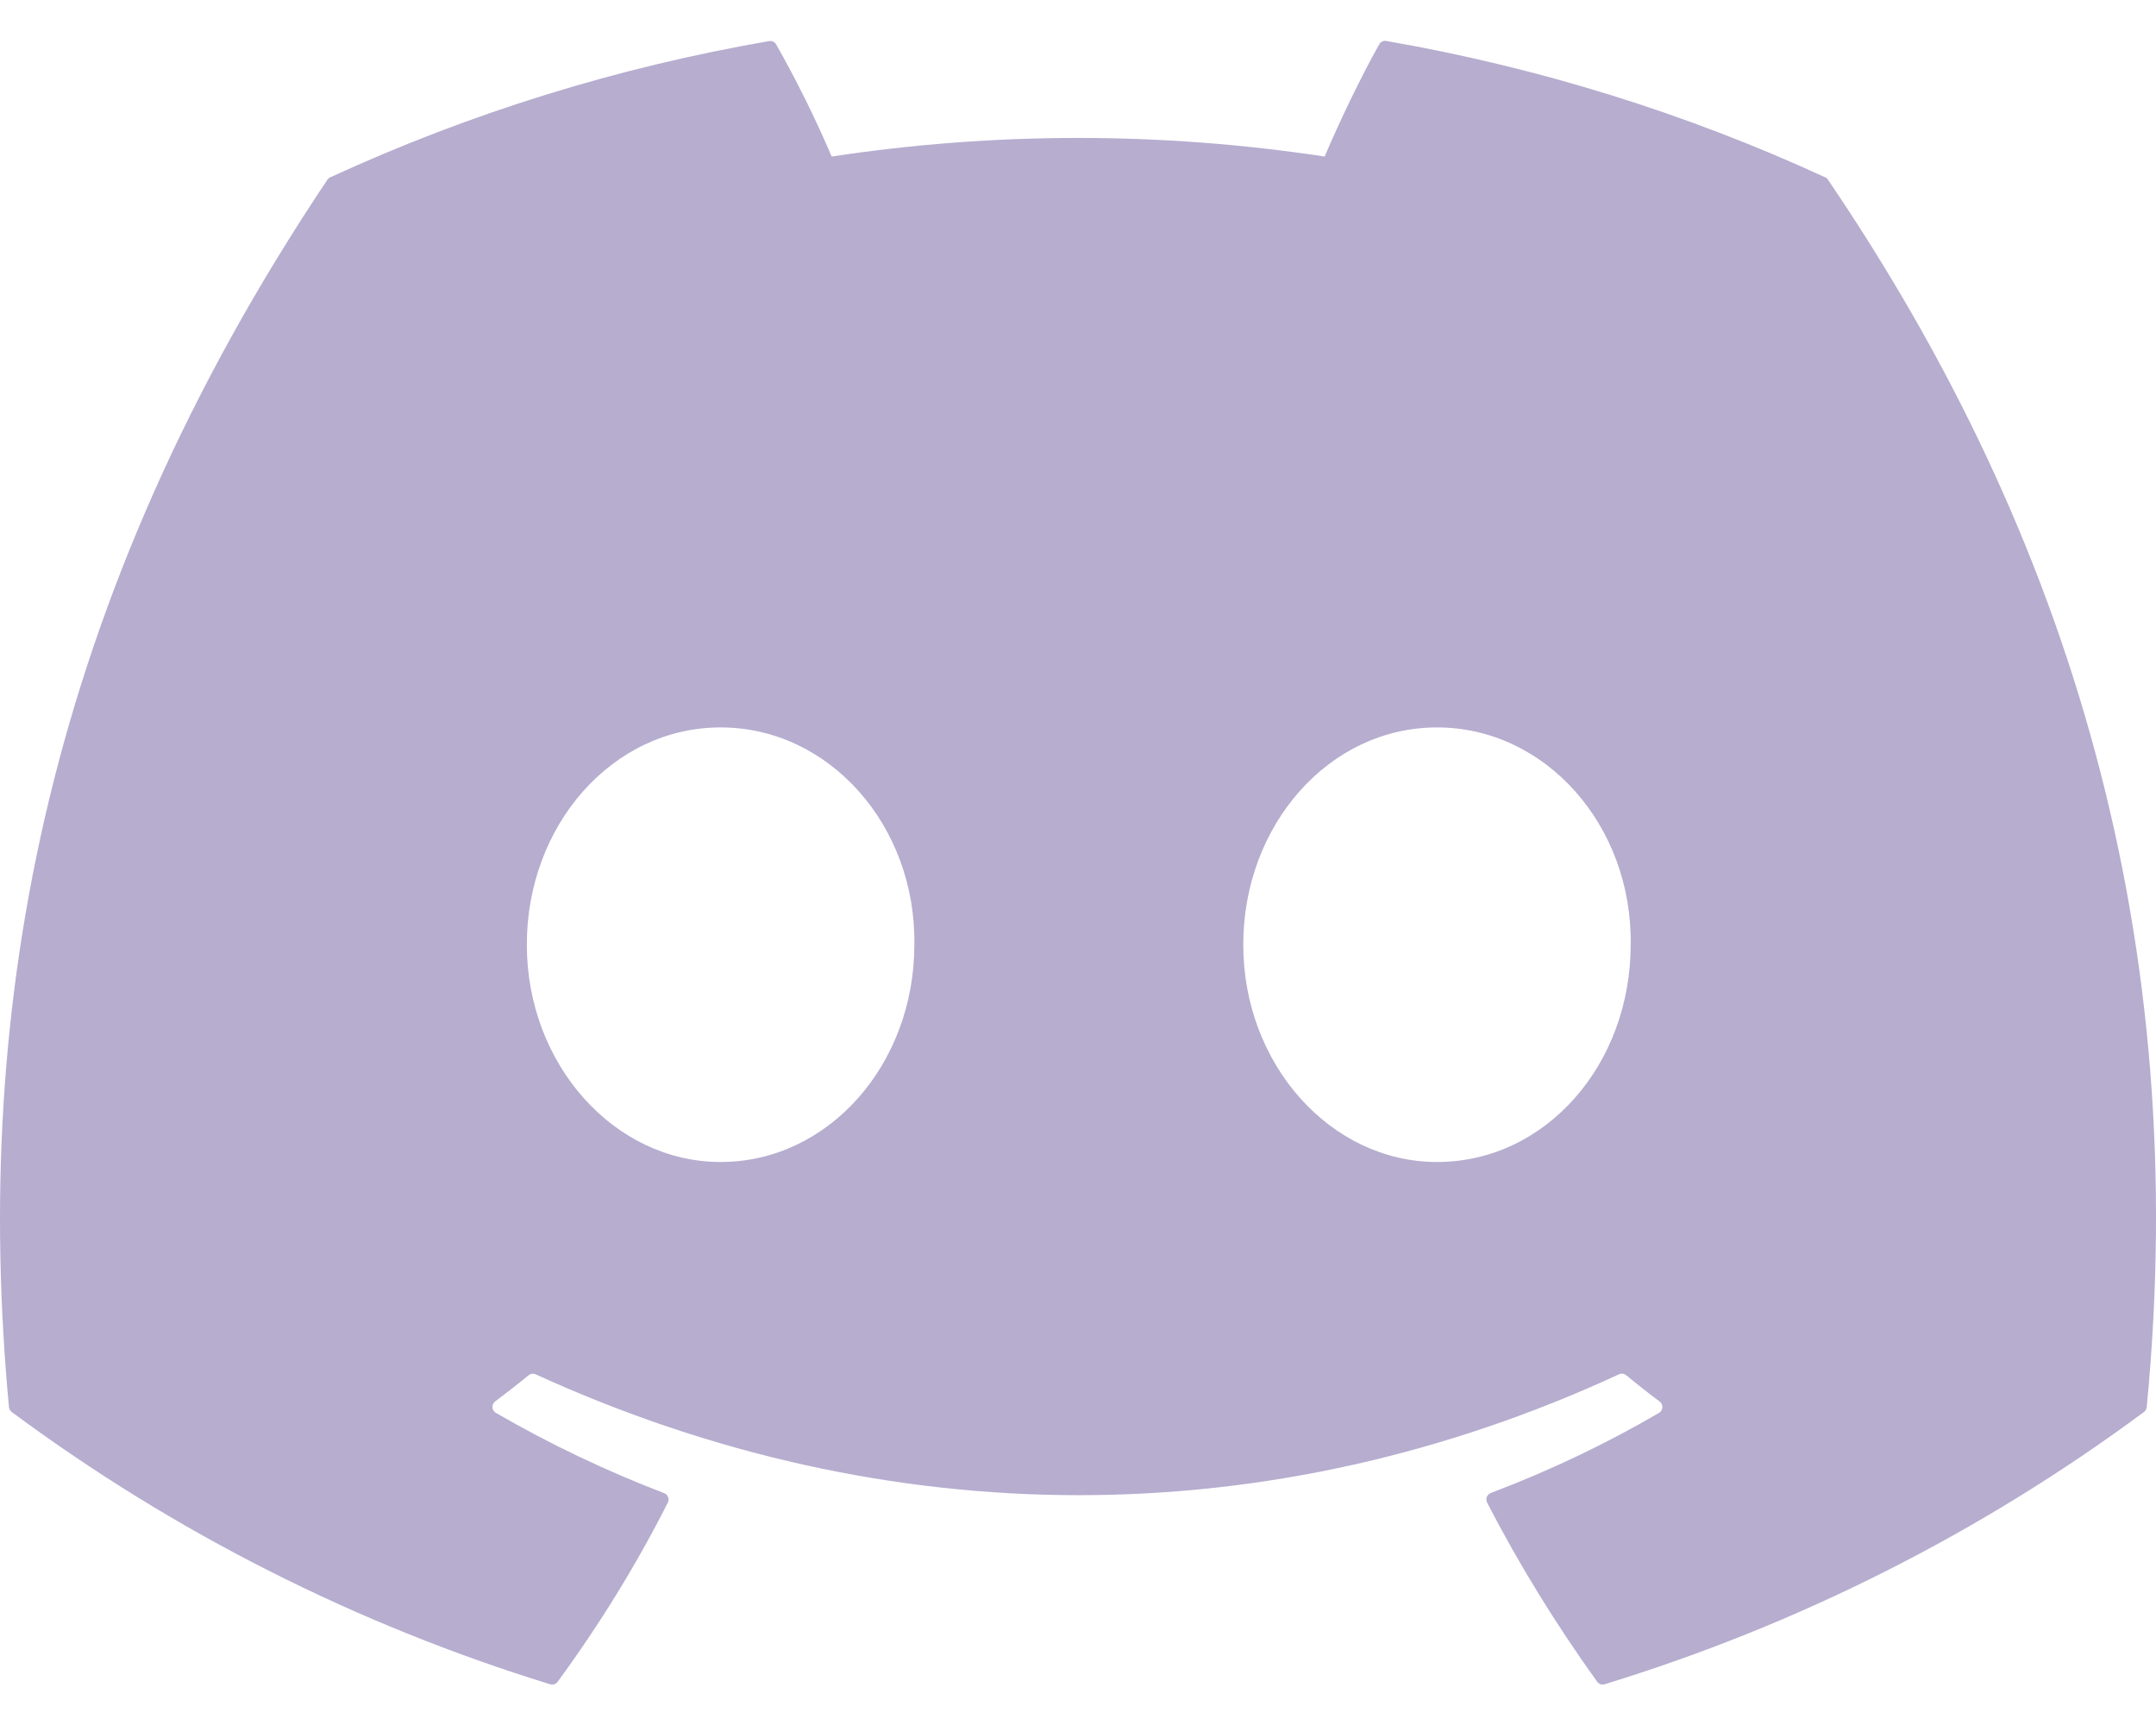 <svg width="20" height="16" viewBox="0 0 20 16" fill="none" xmlns="http://www.w3.org/2000/svg">
<path d="M16.93 1.644C15.634 1.048 14.266 0.624 12.86 0.38C12.847 0.378 12.834 0.379 12.822 0.385C12.81 0.39 12.8 0.4 12.794 0.411C12.619 0.724 12.424 1.131 12.288 1.452C10.772 1.222 9.231 1.222 7.715 1.452C7.563 1.096 7.391 0.749 7.2 0.412C7.194 0.401 7.184 0.392 7.172 0.386C7.161 0.381 7.148 0.379 7.135 0.381C5.729 0.624 4.361 1.048 3.065 1.644C3.053 1.648 3.044 1.657 3.037 1.667C0.444 5.54 -0.266 9.319 0.083 13.05C0.084 13.059 0.087 13.068 0.091 13.076C0.096 13.084 0.102 13.091 0.109 13.097C1.619 14.216 3.307 15.069 5.103 15.622C5.116 15.626 5.129 15.626 5.142 15.622C5.154 15.617 5.165 15.61 5.173 15.599C5.558 15.073 5.901 14.519 6.195 13.937C6.199 13.929 6.201 13.92 6.202 13.911C6.202 13.902 6.201 13.893 6.197 13.885C6.194 13.877 6.189 13.869 6.183 13.863C6.176 13.857 6.168 13.852 6.16 13.849C5.621 13.643 5.1 13.394 4.6 13.105C4.591 13.1 4.583 13.092 4.578 13.083C4.572 13.075 4.569 13.064 4.568 13.054C4.568 13.043 4.569 13.033 4.574 13.023C4.578 13.014 4.585 13.005 4.593 12.999C4.698 12.92 4.803 12.839 4.903 12.756C4.912 12.749 4.923 12.744 4.934 12.742C4.946 12.741 4.957 12.742 4.968 12.747C8.241 14.242 11.785 14.242 15.019 12.747C15.03 12.742 15.041 12.74 15.053 12.741C15.065 12.743 15.076 12.748 15.085 12.755C15.185 12.838 15.289 12.92 15.395 12.999C15.403 13.005 15.41 13.014 15.415 13.023C15.419 13.032 15.421 13.043 15.421 13.053C15.42 13.064 15.417 13.074 15.412 13.083C15.406 13.092 15.399 13.1 15.39 13.105C14.891 13.396 14.373 13.642 13.829 13.848C13.821 13.851 13.813 13.856 13.807 13.863C13.8 13.869 13.795 13.877 13.792 13.885C13.789 13.893 13.787 13.902 13.788 13.911C13.789 13.92 13.791 13.929 13.795 13.937C14.095 14.519 14.438 15.072 14.815 15.597C14.822 15.608 14.833 15.616 14.846 15.621C14.858 15.625 14.872 15.626 14.885 15.622C16.684 15.071 18.376 14.217 19.888 13.097C19.895 13.092 19.901 13.085 19.906 13.077C19.91 13.069 19.913 13.06 19.914 13.051C20.331 8.737 19.215 4.99 16.957 1.667C16.951 1.656 16.942 1.648 16.931 1.644H16.93ZM6.684 10.778C5.699 10.778 4.887 9.873 4.887 8.762C4.887 7.652 5.683 6.747 6.684 6.747C7.694 6.747 8.498 7.659 8.482 8.762C8.482 9.873 7.686 10.778 6.684 10.778ZM13.33 10.778C12.344 10.778 11.533 9.873 11.533 8.762C11.533 7.652 12.329 6.747 13.33 6.747C14.339 6.747 15.143 7.659 15.127 8.762C15.127 9.873 14.339 10.778 13.33 10.778Z" fill="#B6ADCF"/>
</svg>
